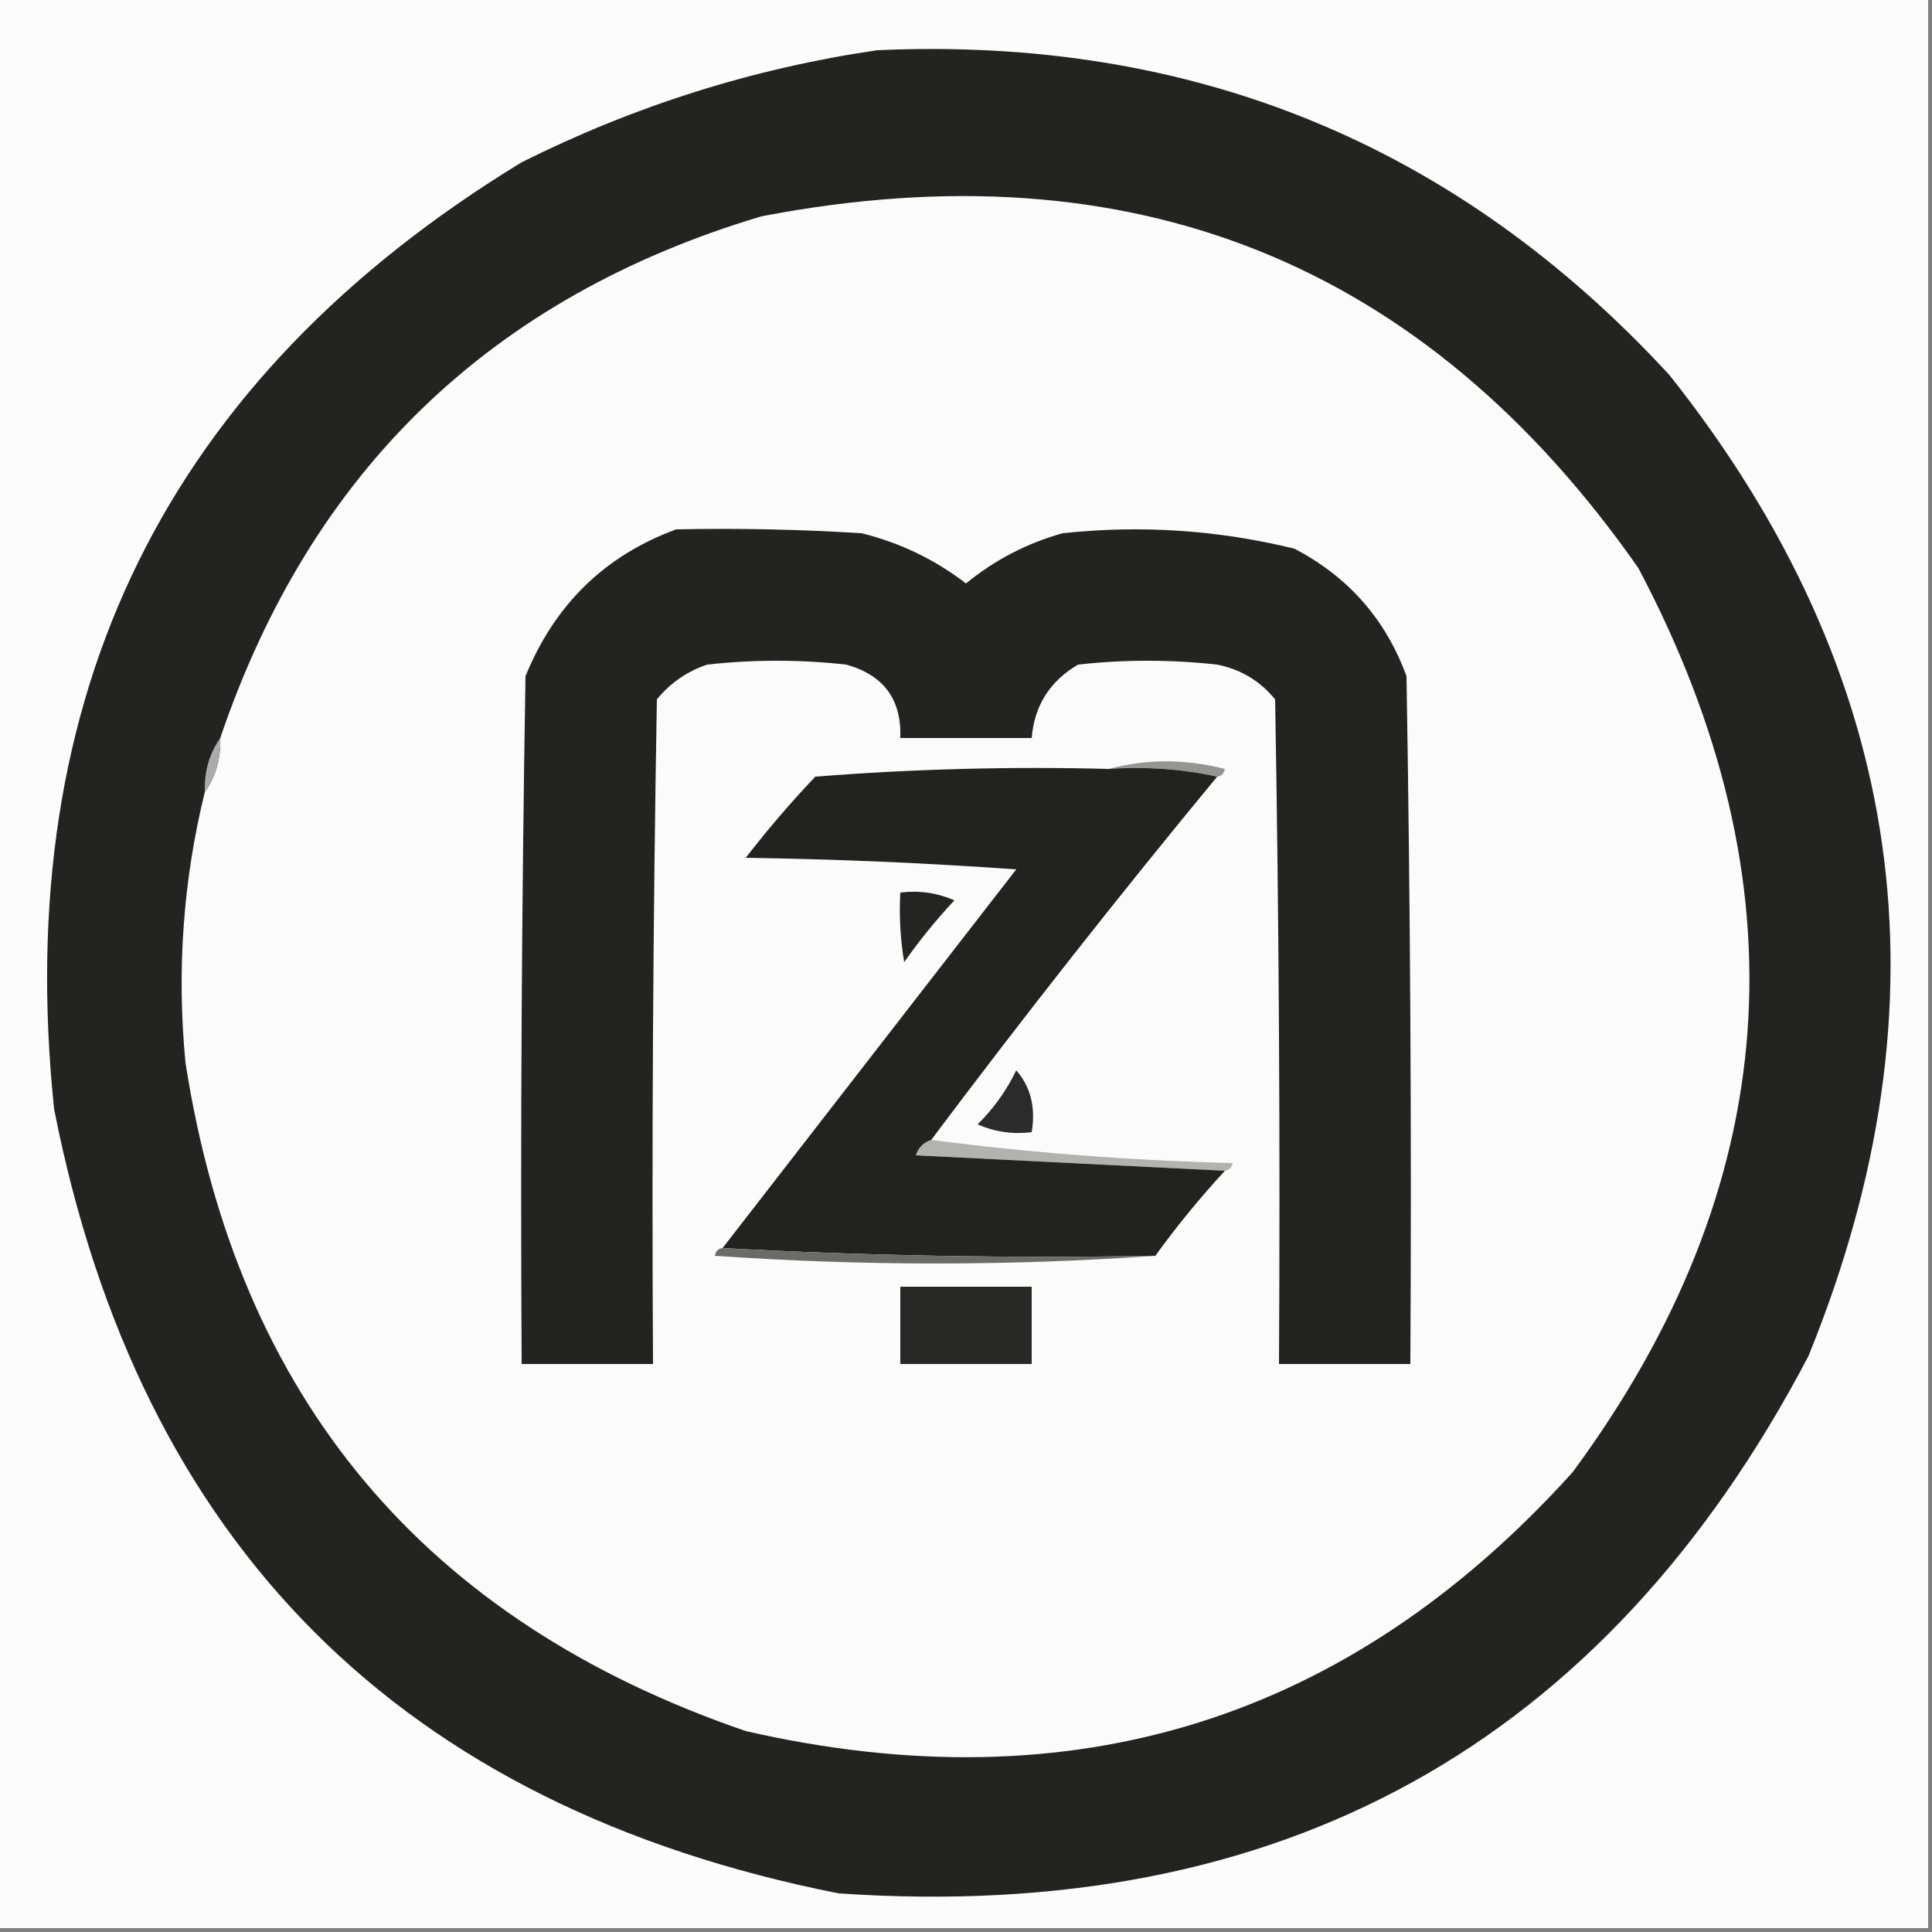 <?xml version="1.0" encoding="UTF-8"?>
<!DOCTYPE svg PUBLIC "-//W3C//DTD SVG 1.1//EN" "http://www.w3.org/Graphics/SVG/1.1/DTD/svg11.dtd">
<svg xmlns="http://www.w3.org/2000/svg" version="1.1" width="250px" height="250px" style="shape-rendering:geometricPrecision; text-rendering:geometricPrecision; image-rendering:optimizeQuality; fill-rule:evenodd; clip-rule:evenodd" xmlns:xlink="http://www.w3.org/1999/xlink">
<rect width="100%" height="100%" fill="#808080" stroke="none"/>
<g><path style="opacity:1" fill="#fcfcfc" d="M -0.5,-0.5 C 82.833,-0.5 166.167,-0.5 249.5,-0.5C 249.5,82.833 249.5,166.167 249.5,249.5C 166.167,249.5 82.833,249.5 -0.5,249.5C -0.5,166.167 -0.5,82.833 -0.5,-0.5 Z"/></g>
<g><path style="opacity:1" fill="#232321" d="M 113.5,6.5 C 154.305,4.663 188.472,18.663 216,48.5C 246.729,87.18 252.729,129.514 234,175.5C 207.612,225.765 165.779,248.932 108.5,245C 51.931,233.764 18.098,199.931 7,143.5C 1.426,89.816 21.593,48.983 67.5,21C 82.143,13.678 97.476,8.845 113.5,6.5 Z"/></g>
<g><path style="opacity:1" fill="#fbfbfb" d="M 26.5,102.5 C 27.924,100.485 28.59,98.152 28.5,95.5C 40.223,60.943 63.557,38.443 98.5,28C 146.468,18.75 184.301,33.917 212,73.5C 233.672,114.444 230.838,153.444 203.5,190.5C 174.59,222.535 138.924,233.702 96.5,224C 54.905,209.741 30.738,180.907 24,137.5C 22.855,125.622 23.688,113.955 26.5,102.5 Z"/></g>
<g><path style="opacity:1" fill="#232422" d="M 87.5,68.5 C 95.507,68.334 103.507,68.5 111.5,69C 116.479,70.24 120.979,72.406 125,75.5C 128.706,72.465 132.872,70.298 137.5,69C 147.643,67.915 157.643,68.582 167.5,71C 174.478,74.643 179.311,80.143 182,87.5C 182.5,117.165 182.667,146.831 182.5,176.5C 176.833,176.5 171.167,176.5 165.5,176.5C 165.667,147.831 165.5,119.165 165,90.5C 163.048,88.106 160.548,86.606 157.5,86C 151.5,85.333 145.5,85.333 139.5,86C 135.844,88.149 133.844,91.316 133.5,95.5C 127.833,95.5 122.167,95.5 116.5,95.5C 116.682,90.511 114.349,87.345 109.5,86C 103.5,85.333 97.5,85.333 91.5,86C 88.898,86.883 86.731,88.383 85,90.5C 84.5,119.165 84.333,147.831 84.5,176.5C 78.833,176.5 73.167,176.5 67.5,176.5C 67.333,146.831 67.5,117.165 68,87.5C 71.782,78.216 78.282,71.883 87.5,68.5 Z"/></g>
<g><path style="opacity:1" fill="#ababab" d="M 28.5,95.5 C 28.59,98.152 27.924,100.485 26.5,102.5C 26.41,99.848 27.076,97.514 28.5,95.5 Z"/></g>
<g><path style="opacity:1" fill="#959593" d="M 143.5,99.5 C 148.348,98.186 153.348,98.186 158.5,99.5C 158.376,100.107 158.043,100.44 157.5,100.5C 153.03,99.514 148.363,99.18 143.5,99.5 Z"/></g>
<g><path style="opacity:1" fill="#242423" d="M 116.5,115.5 C 118.924,115.192 121.257,115.526 123.5,116.5C 121.144,119.022 118.977,121.688 117,124.5C 116.502,121.518 116.335,118.518 116.5,115.5 Z"/></g>
<g><path style="opacity:1" fill="#2b2b2b" d="M 131.5,138.5 C 133.369,140.635 134.036,143.302 133.5,146.5C 131.076,146.808 128.743,146.474 126.5,145.5C 128.605,143.408 130.272,141.075 131.5,138.5 Z"/></g>
<g><path style="opacity:1" fill="#b2b2b1" d="M 120.5,147.5 C 133.141,149.156 146.141,150.156 159.5,150.5C 159.376,151.107 159.043,151.44 158.5,151.5C 145.327,150.833 131.994,150.167 118.5,149.5C 118.855,148.478 119.522,147.811 120.5,147.5 Z"/></g>
<g><path style="opacity:1" fill="#222220" d="M 143.5,99.5 C 148.363,99.18 153.03,99.514 157.5,100.5C 144.816,115.855 132.483,131.522 120.5,147.5C 119.522,147.811 118.855,148.478 118.5,149.5C 131.994,150.167 145.327,150.833 158.5,151.5C 155.25,155.022 152.25,158.689 149.5,162.5C 130.659,162.83 111.993,162.497 93.5,161.5C 106.143,145.185 118.809,128.852 131.5,112.5C 119.848,111.667 108.181,111.167 96.5,111C 99.313,107.353 102.313,103.853 105.5,100.5C 118.149,99.501 130.816,99.168 143.5,99.5 Z"/></g>
<g><path style="opacity:1" fill="#6b6b69" d="M 93.5,161.5 C 111.993,162.497 130.659,162.83 149.5,162.5C 130.662,163.828 111.662,163.828 92.5,162.5C 92.624,161.893 92.957,161.56 93.5,161.5 Z"/></g>
<g><path style="opacity:1" fill="#282826" d="M 116.5,166.5 C 122.167,166.5 127.833,166.5 133.5,166.5C 133.5,169.833 133.5,173.167 133.5,176.5C 127.833,176.5 122.167,176.5 116.5,176.5C 116.5,173.167 116.5,169.833 116.5,166.5 Z"/></g>
</svg>
